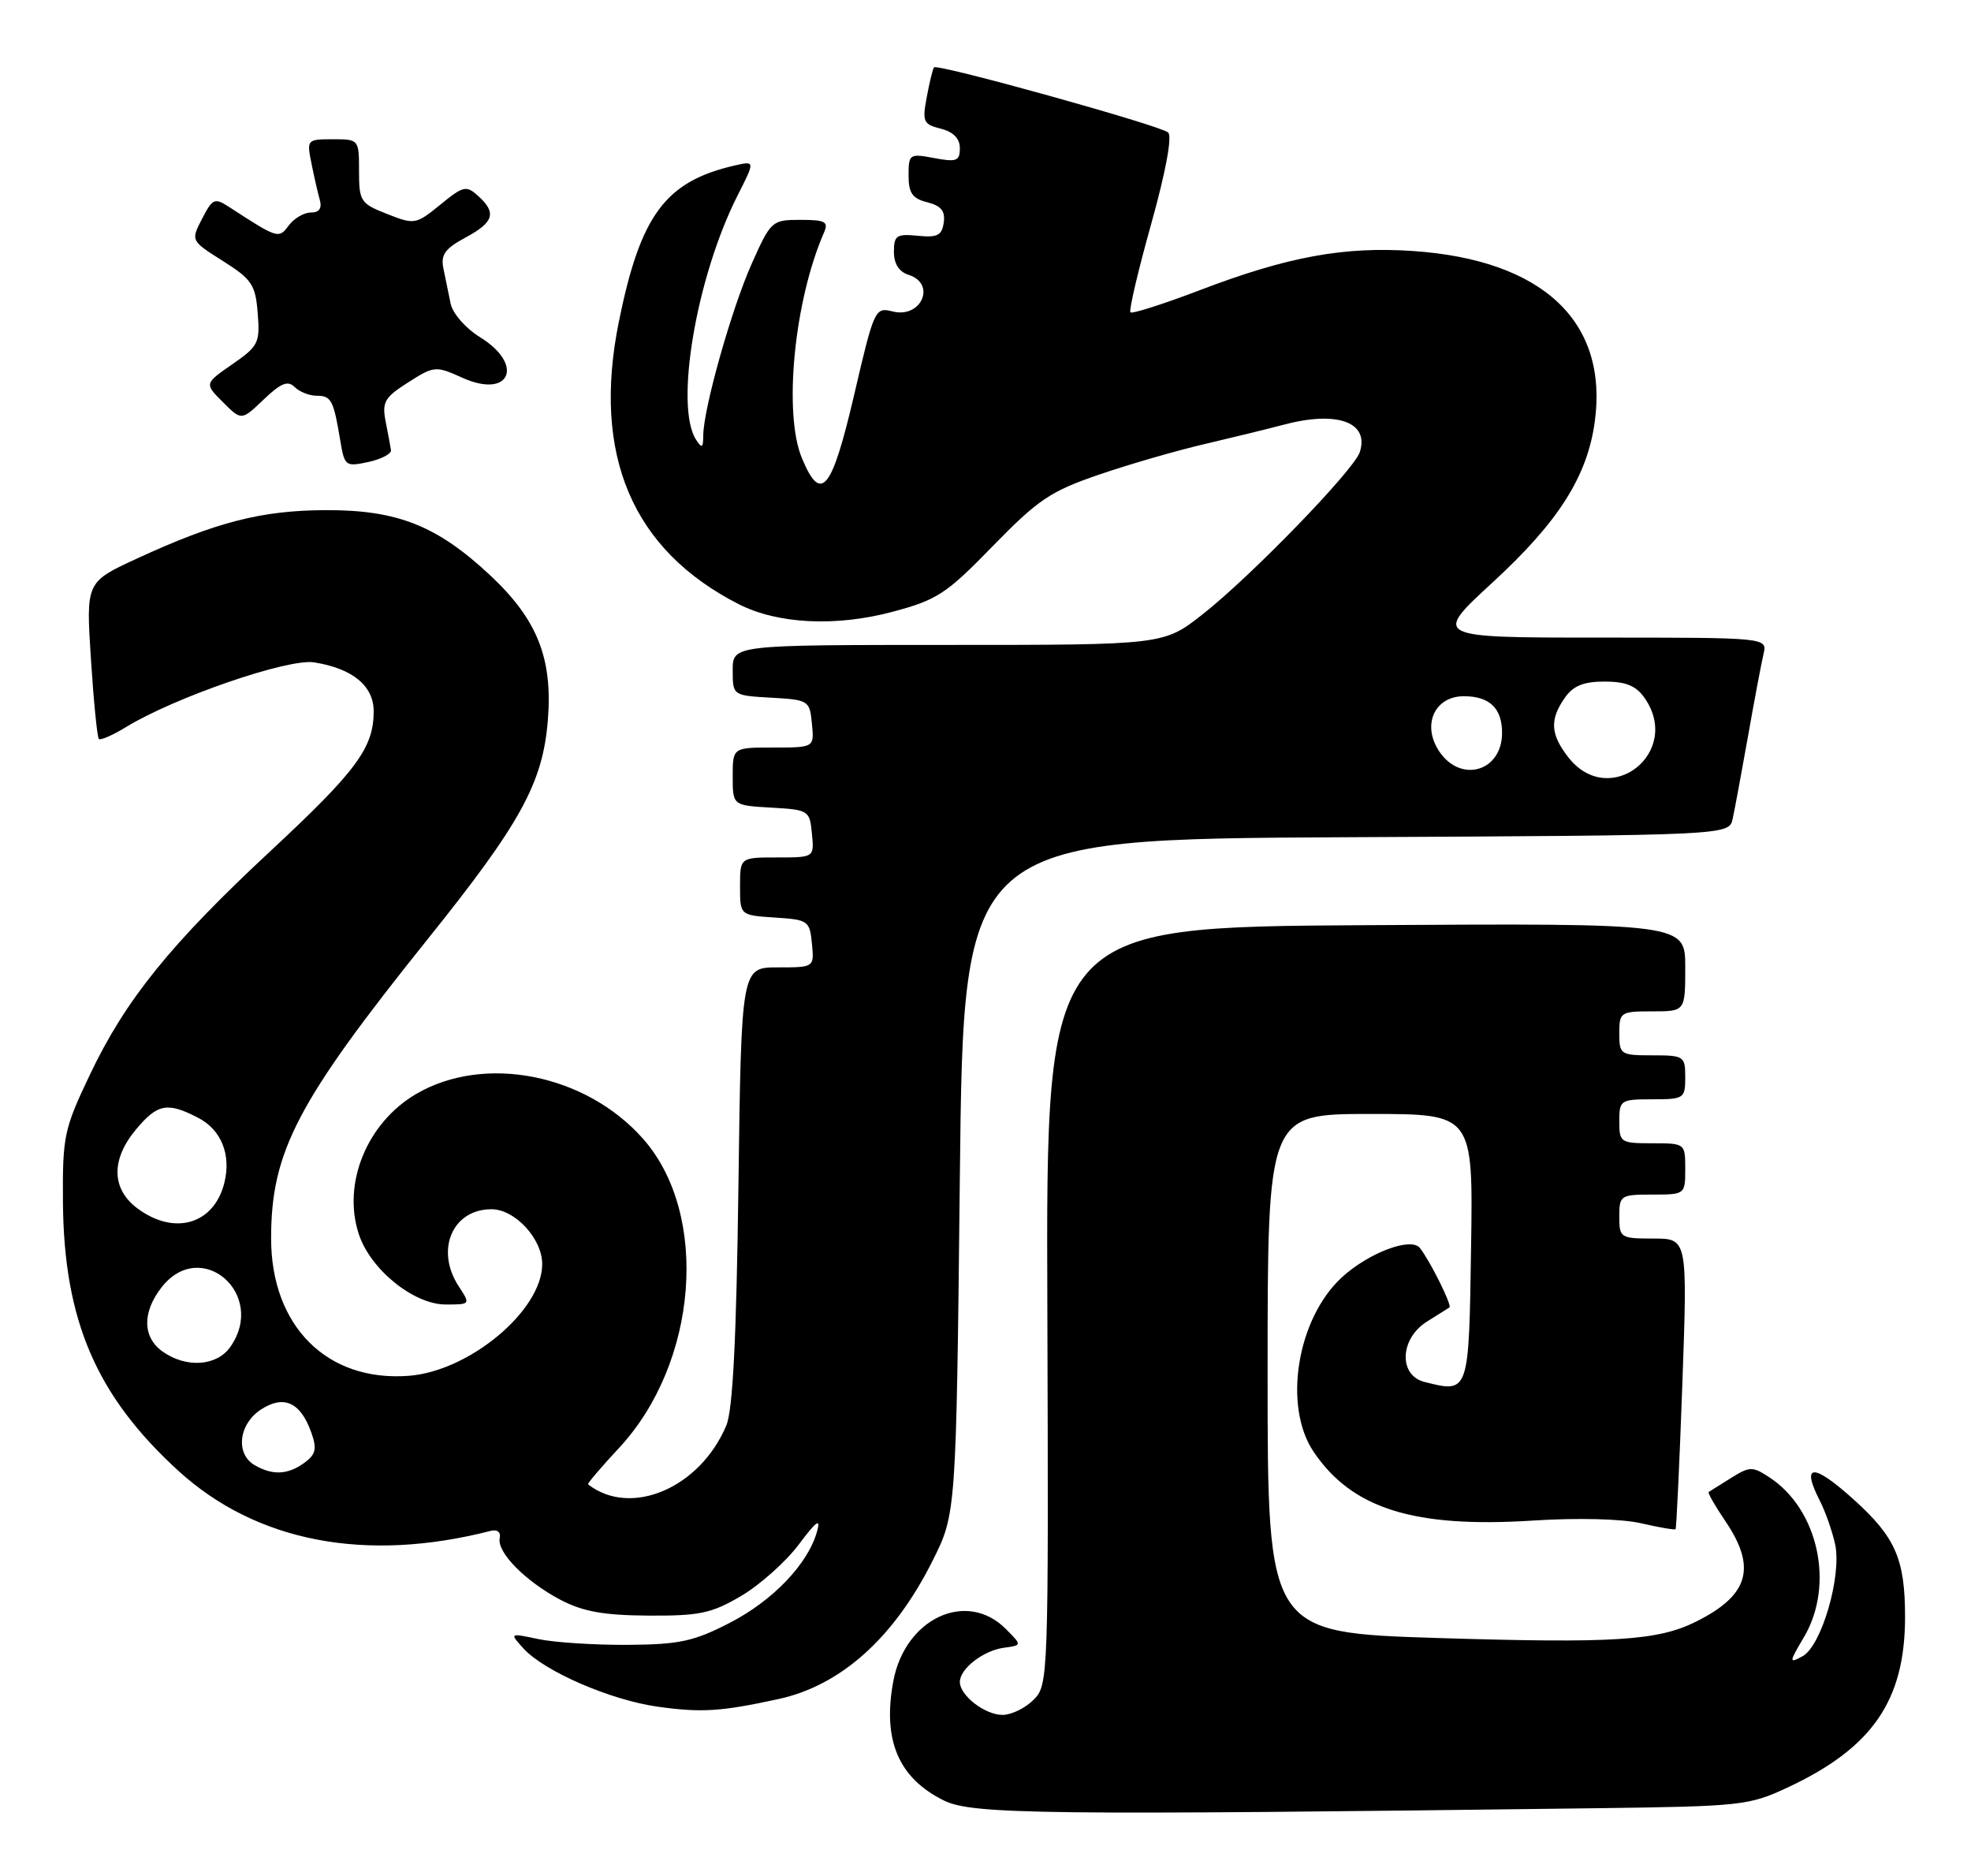 <?xml version="1.0" encoding="UTF-8" standalone="no"?>
<!DOCTYPE svg PUBLIC "-//W3C//DTD SVG 1.1//EN" "http://www.w3.org/Graphics/SVG/1.1/DTD/svg11.dtd" >
<svg xmlns="http://www.w3.org/2000/svg" xmlns:xlink="http://www.w3.org/1999/xlink" version="1.1" viewBox="0 0 269 256">
 <g >
 <path fill="currentColor"
d=" M 218.00 246.73 C 237.66 246.48 238.73 246.36 244.00 243.89 C 255.55 238.49 260.00 232.02 260.00 220.63 C 260.00 212.76 258.70 209.77 253.06 204.67 C 247.45 199.60 245.75 199.65 248.38 204.80 C 249.14 206.28 250.07 208.96 250.46 210.73 C 251.38 215.04 248.59 224.62 246.00 226.00 C 244.14 227.00 244.15 226.86 246.21 223.37 C 250.41 216.25 248.18 205.97 241.48 201.58 C 239.18 200.07 238.80 200.08 236.25 201.67 C 234.74 202.62 233.37 203.48 233.20 203.58 C 233.04 203.68 234.05 205.46 235.45 207.52 C 239.78 213.90 238.70 217.66 231.50 221.26 C 226.29 223.87 220.28 224.25 196.33 223.51 C 173.00 222.78 173.00 222.78 173.00 187.39 C 173.00 152.00 173.00 152.00 187.02 152.00 C 201.05 152.00 201.05 152.00 200.77 170.24 C 200.47 190.18 200.50 190.10 194.42 188.57 C 190.84 187.67 191.04 182.65 194.75 180.33 C 196.26 179.38 197.65 178.51 197.82 178.40 C 198.21 178.14 195.15 172.00 193.78 170.28 C 192.57 168.76 186.77 170.95 183.13 174.30 C 177.02 179.92 175.08 191.85 179.27 198.08 C 184.52 205.87 192.97 208.52 209.24 207.48 C 215.30 207.09 221.33 207.24 223.97 207.85 C 226.43 208.42 228.55 208.78 228.68 208.66 C 228.80 208.53 229.22 199.56 229.61 188.71 C 230.31 169.00 230.31 169.00 225.65 169.00 C 221.15 169.00 221.00 168.90 221.00 166.00 C 221.00 163.11 221.17 163.00 225.50 163.00 C 229.98 163.00 230.00 162.98 230.00 159.50 C 230.00 156.02 229.98 156.00 225.50 156.00 C 221.17 156.00 221.00 155.89 221.00 153.00 C 221.00 150.11 221.17 150.00 225.50 150.00 C 229.83 150.00 230.00 149.89 230.00 147.00 C 230.00 144.11 229.83 144.00 225.50 144.00 C 221.17 144.00 221.00 143.89 221.00 141.00 C 221.00 138.11 221.17 138.00 225.50 138.00 C 230.00 138.00 230.00 138.00 230.00 131.99 C 230.00 125.98 230.00 125.98 186.38 126.24 C 142.76 126.50 142.76 126.50 142.94 178.19 C 143.11 229.14 143.08 229.92 141.06 231.94 C 139.92 233.08 138.02 234.00 136.83 234.00 C 134.43 234.00 131.00 231.36 131.00 229.50 C 131.00 227.70 134.19 225.22 137.00 224.84 C 139.50 224.50 139.50 224.50 137.25 222.25 C 131.92 216.92 123.52 220.82 121.92 229.39 C 120.42 237.43 122.61 242.61 128.82 245.68 C 132.67 247.58 142.28 247.70 218.00 246.73 Z  M 106.23 231.84 C 114.75 229.99 121.99 223.51 127.25 213.02 C 130.50 206.55 130.50 206.55 131.00 160.52 C 131.50 114.50 131.50 114.50 183.73 114.24 C 235.97 113.98 235.97 113.98 236.47 111.74 C 236.74 110.51 237.68 105.45 238.56 100.50 C 239.43 95.55 240.39 90.49 240.68 89.25 C 241.22 87.00 241.22 87.00 218.37 87.00 C 195.52 87.00 195.52 87.00 203.81 79.38 C 212.71 71.18 216.62 65.02 217.65 57.57 C 219.52 43.88 210.58 35.47 192.86 34.25 C 183.42 33.61 175.77 35.01 163.76 39.59 C 158.78 41.49 154.52 42.85 154.28 42.62 C 154.05 42.38 155.32 36.96 157.11 30.57 C 159.09 23.49 160.00 18.62 159.43 18.08 C 158.44 17.14 127.99 8.67 127.48 9.19 C 127.31 9.36 126.87 11.17 126.49 13.21 C 125.85 16.61 126.00 16.96 128.40 17.56 C 130.12 18.00 131.00 18.90 131.00 20.22 C 131.00 21.97 130.55 22.14 127.50 21.57 C 124.13 20.93 124.00 21.02 124.00 23.94 C 124.00 26.35 124.52 27.09 126.55 27.60 C 128.44 28.08 129.03 28.80 128.80 30.37 C 128.55 32.13 127.93 32.44 125.25 32.17 C 122.36 31.89 122.00 32.13 122.00 34.36 C 122.00 35.99 122.70 37.09 124.00 37.50 C 127.82 38.71 125.76 43.48 121.84 42.50 C 119.42 41.89 119.31 42.12 116.56 53.94 C 113.51 66.98 112.05 68.76 109.45 62.53 C 106.89 56.41 108.39 41.04 112.45 31.75 C 113.11 30.25 112.65 30.00 109.24 30.00 C 105.36 30.00 105.21 30.13 102.62 35.92 C 99.88 42.02 96.01 55.72 95.98 59.41 C 95.97 61.13 95.80 61.23 95.00 60.00 C 92.04 55.43 95.03 37.82 100.64 26.72 C 103.06 21.95 103.06 21.95 100.28 22.58 C 90.81 24.75 87.41 29.33 84.46 43.90 C 80.78 62.09 86.29 75.06 100.86 82.46 C 106.17 85.15 114.07 85.54 121.77 83.49 C 127.90 81.86 129.13 81.06 135.50 74.51 C 141.69 68.16 143.37 67.03 150.00 64.76 C 154.12 63.35 160.65 61.46 164.50 60.57 C 168.35 59.67 173.13 58.50 175.12 57.97 C 182.47 56.00 186.92 57.59 185.58 61.70 C 184.78 64.15 170.74 78.63 164.16 83.80 C 158.82 88.00 158.82 88.00 129.41 88.00 C 100.00 88.00 100.00 88.00 100.00 91.45 C 100.00 94.90 100.00 94.90 105.25 95.20 C 110.37 95.49 110.51 95.58 110.81 98.75 C 111.13 102.00 111.13 102.00 105.56 102.00 C 100.00 102.00 100.00 102.00 100.00 105.95 C 100.00 109.90 100.00 109.90 105.25 110.20 C 110.37 110.49 110.51 110.58 110.81 113.75 C 111.13 117.00 111.13 117.00 106.06 117.00 C 101.00 117.00 101.00 117.00 101.00 120.95 C 101.00 124.89 101.00 124.89 105.75 125.20 C 110.30 125.49 110.51 125.63 110.81 128.75 C 111.13 132.00 111.13 132.00 106.15 132.00 C 101.18 132.00 101.18 132.00 100.78 161.75 C 100.51 182.60 100.01 192.40 99.13 194.50 C 95.54 203.05 86.08 207.08 80.26 202.54 C 80.13 202.44 82.03 200.21 84.48 197.58 C 95.26 186.00 96.86 165.75 87.81 155.44 C 80.01 146.56 66.14 143.80 56.80 149.27 C 50.08 153.21 46.69 161.49 48.97 168.40 C 50.56 173.23 56.46 178.00 60.84 178.00 C 64.21 178.00 64.22 177.99 62.62 175.54 C 59.36 170.57 61.73 165.00 67.08 165.00 C 70.28 165.00 74.00 169.02 74.00 172.49 C 74.00 178.80 64.08 187.10 55.79 187.73 C 44.63 188.58 37.00 180.95 37.00 168.97 C 37.00 157.14 40.56 150.35 58.35 128.17 C 71.09 112.30 74.08 106.84 74.77 98.27 C 75.45 89.84 73.33 84.52 66.92 78.52 C 59.66 71.73 54.25 69.58 44.50 69.61 C 35.72 69.63 29.53 71.22 18.72 76.20 C 11.73 79.42 11.73 79.42 12.41 89.92 C 12.78 95.70 13.27 100.60 13.49 100.83 C 13.71 101.05 15.38 100.32 17.20 99.21 C 23.83 95.15 39.32 89.82 42.86 90.38 C 48.12 91.21 51.00 93.58 51.00 97.07 C 51.00 102.03 48.65 105.21 36.95 116.09 C 23.29 128.80 17.13 136.41 12.27 146.64 C 8.73 154.07 8.53 155.02 8.59 164.00 C 8.71 180.15 13.13 190.45 24.33 200.68 C 34.98 210.40 49.90 213.27 67.00 208.88 C 67.88 208.66 68.38 209.08 68.20 209.89 C 67.80 211.81 71.72 215.78 76.50 218.30 C 79.56 219.90 82.38 220.41 88.50 220.45 C 95.47 220.49 97.10 220.15 101.15 217.77 C 103.71 216.26 107.24 213.11 109.00 210.77 C 111.45 207.50 112.04 207.09 111.50 209.00 C 110.27 213.40 105.47 218.42 99.59 221.44 C 94.68 223.97 92.72 224.39 85.69 224.44 C 81.18 224.47 75.71 224.12 73.51 223.66 C 69.53 222.82 69.53 222.82 71.42 224.91 C 74.26 228.05 83.30 231.97 89.77 232.88 C 95.75 233.71 98.35 233.55 106.23 231.84 Z  M 53.36 61.42 C 53.28 60.91 52.96 59.15 52.63 57.50 C 52.12 54.86 52.49 54.22 55.70 52.18 C 59.25 49.92 59.46 49.90 63.09 51.54 C 69.60 54.48 71.64 49.79 65.50 46.00 C 63.54 44.79 61.78 42.77 61.50 41.42 C 61.22 40.09 60.78 37.94 60.52 36.65 C 60.13 34.76 60.72 33.93 63.52 32.42 C 67.42 30.32 67.81 29.04 65.25 26.73 C 63.64 25.27 63.23 25.36 60.09 27.93 C 56.76 30.64 56.58 30.67 52.84 29.20 C 49.21 27.78 49.00 27.46 49.00 23.35 C 49.00 19.03 48.98 19.00 45.42 19.00 C 41.91 19.00 41.85 19.07 42.50 22.25 C 42.85 24.04 43.37 26.29 43.64 27.25 C 43.97 28.43 43.57 29.00 42.43 29.00 C 41.49 29.00 40.14 29.79 39.42 30.75 C 38.04 32.61 37.95 32.58 31.31 28.27 C 29.28 26.95 29.02 27.07 27.58 29.85 C 26.03 32.84 26.03 32.84 30.43 35.62 C 34.37 38.11 34.87 38.85 35.17 42.73 C 35.50 46.77 35.27 47.24 31.71 49.70 C 27.89 52.35 27.89 52.35 30.43 54.88 C 32.96 57.41 32.96 57.41 35.99 54.51 C 38.33 52.27 39.28 51.88 40.21 52.81 C 40.86 53.46 42.22 54.00 43.23 54.00 C 45.21 54.00 45.53 54.61 46.44 60.12 C 47.02 63.60 47.16 63.71 50.27 63.04 C 52.05 62.65 53.44 61.92 53.36 61.42 Z  M 34.75 199.92 C 32.11 198.38 32.57 194.33 35.60 192.34 C 38.73 190.29 41.01 191.33 42.48 195.45 C 43.28 197.71 43.11 198.44 41.54 199.60 C 39.29 201.24 37.19 201.34 34.75 199.92 Z  M 22.22 184.44 C 19.44 182.49 19.38 179.06 22.07 175.63 C 27.46 168.78 36.46 176.61 31.44 183.78 C 29.60 186.41 25.46 186.71 22.22 184.44 Z  M 18.75 164.88 C 15.19 162.23 15.13 158.19 18.59 154.08 C 21.51 150.60 22.85 150.35 27.04 152.52 C 30.21 154.16 31.58 157.57 30.61 161.43 C 29.19 167.07 23.79 168.64 18.75 164.88 Z  M 214.07 103.37 C 211.60 100.22 211.47 98.20 213.56 95.22 C 214.71 93.57 216.12 93.00 219.00 93.00 C 221.88 93.00 223.29 93.57 224.44 95.22 C 229.66 102.67 219.69 110.50 214.07 103.37 Z  M 196.38 102.46 C 194.04 98.88 195.81 95.00 199.78 95.00 C 203.29 95.00 205.00 96.63 205.00 100.00 C 205.00 105.30 199.31 106.93 196.38 102.46 Z "/>
</g>
</svg>